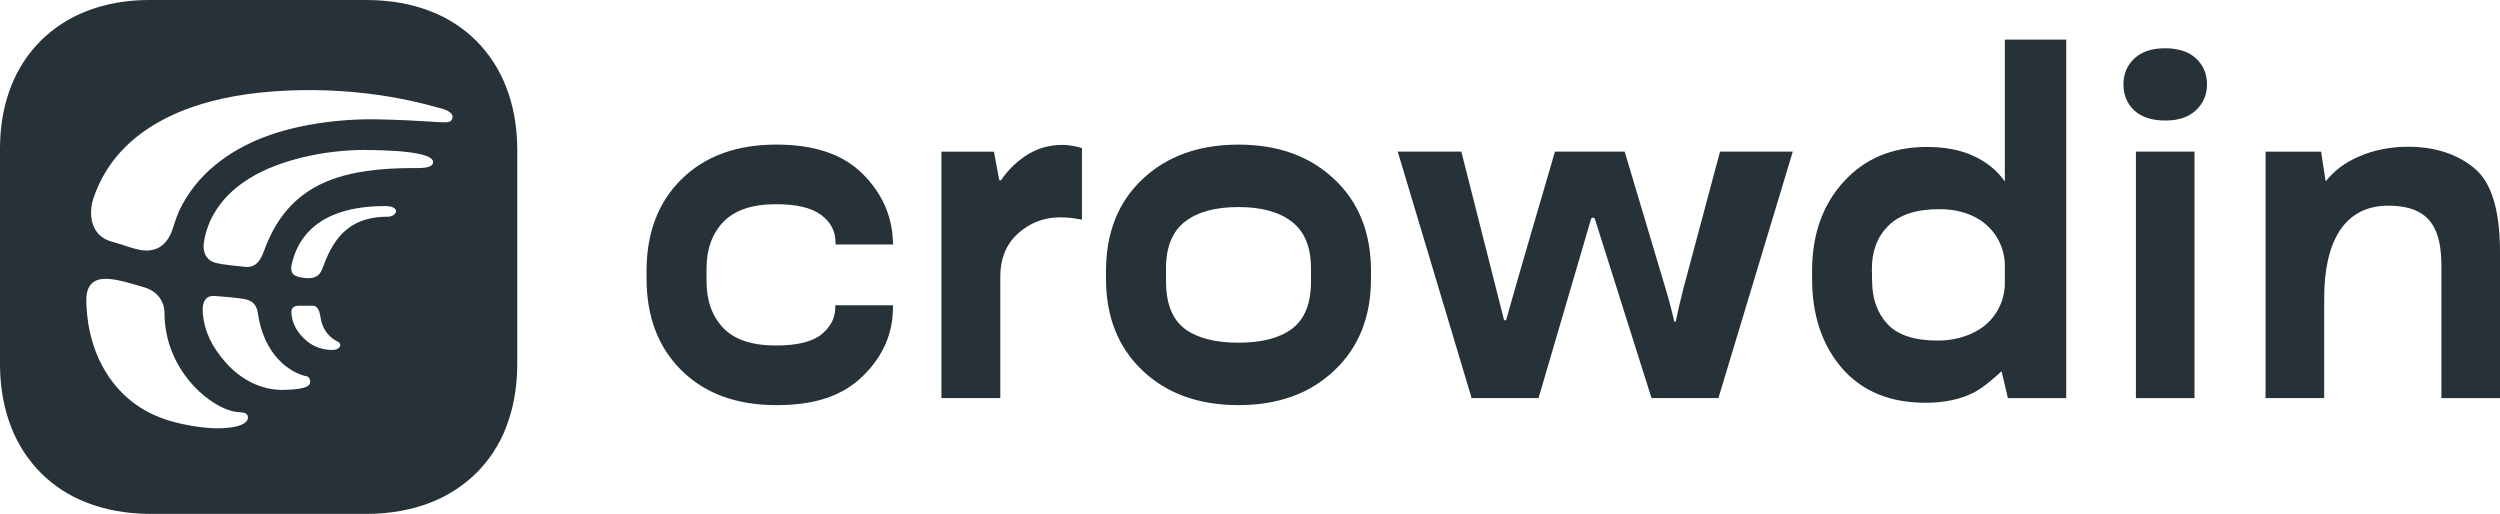 <?xml version="1.0" encoding="UTF-8" standalone="no"?>
<!DOCTYPE svg PUBLIC "-//W3C//DTD SVG 1.1//EN" "http://www.w3.org/Graphics/SVG/1.1/DTD/svg11.dtd">
<svg width="100%" height="100%" viewBox="0 0 180 37" version="1.1" xmlns="http://www.w3.org/2000/svg"
    xmlns:xlink="http://www.w3.org/1999/xlink" xml:space="preserve" xmlns:serif="http://www.serif.com/"
    style="fill-rule:evenodd;clip-rule:evenodd;stroke-linejoin:round;stroke-miterlimit:2;">
    <rect x="0" y="0" width="180" height="37" style="fill:#fff;" />
    <g>
        <path
            d="M46.552,20.06c0,2.75 0.842,4.954 2.524,6.617c1.684,1.66 3.959,2.492 6.829,2.492c2.87,0 4.8,-0.702 6.236,-2.105c1.434,-1.414 2.152,-3.053 2.152,-4.916l0,-0.17l-4.153,0l0,0.152c0,0.751 -0.328,1.398 -0.982,1.936c-0.657,0.539 -1.751,0.809 -3.288,0.809c-1.727,0 -2.994,-0.422 -3.796,-1.264c-0.801,-0.841 -1.203,-1.964 -1.203,-3.367l0,-0.91c0,-1.402 0.407,-2.525 1.221,-3.366c0.814,-0.842 2.073,-1.264 3.778,-1.264c1.491,0 2.575,0.258 3.254,0.774c0.69,0.516 1.033,1.168 1.033,1.954l0,0.169l4.152,0l-0.017,-0.22c-0.069,-1.875 -0.802,-3.501 -2.203,-4.883c-1.402,-1.393 -3.463,-2.088 -6.185,-2.088c-2.87,0 -5.147,0.831 -6.83,2.492c-1.683,1.65 -2.523,3.855 -2.523,6.617l0,0.541l0.001,-0Zm21.233,8.603l4.237,-0l0,-8.745c0,-1.915 0.926,-2.905 1.694,-3.445c0.768,-0.55 1.644,-0.824 2.626,-0.824c0.305,-0 0.582,0.017 0.83,0.05c0.26,0.033 0.503,0.073 0.728,0.119l0,-5.152c-0.193,-0.067 -0.392,-0.118 -0.593,-0.152c-0.262,-0.055 -0.529,-0.082 -0.797,-0.083c-1.005,-0 -1.903,0.27 -2.694,0.809c-0.681,0.454 -1.266,1.036 -1.724,1.714c-0.046,0.068 -0.153,0.04 -0.158,-0.042l-0.37,-1.993l-3.78,-0l0,17.745l0.001,-0l0,-0.001Zm11.845,-8.603c0,2.75 0.876,4.954 2.627,6.617c1.75,1.66 4.055,2.492 6.915,2.492c2.859,-0 5.146,-0.831 6.897,-2.492c1.763,-1.661 2.643,-3.867 2.643,-6.617l0,-0.539c0,-2.76 -0.88,-4.967 -2.643,-6.617c-1.75,-1.661 -4.05,-2.492 -6.897,-2.492c-2.847,-0 -5.163,0.831 -6.915,2.492c-1.75,1.65 -2.626,3.855 -2.626,6.617l0,0.539l-0.001,-0Zm4.321,-0.724c0,-1.537 0.453,-2.66 1.356,-3.367c0.904,-0.707 2.191,-1.061 3.865,-1.061c1.673,-0 2.943,0.354 3.846,1.061c0.916,0.708 1.374,1.83 1.374,3.367l0,0.91c0,1.595 -0.453,2.733 -1.356,3.418c-0.893,0.672 -2.18,1.01 -3.864,1.01c-1.684,-0 -2.977,-0.336 -3.88,-1.01c-0.893,-0.685 -1.339,-1.825 -1.339,-3.418l0,-0.91l-0.002,-0Zm16.685,-8.421l5.321,17.745l4.818,-0l3.779,-12.886c0.04,-0.137 0.236,-0.14 0.28,-0.003l4.075,12.89l4.817,0l5.355,-17.746l-5.239,0l-2.644,9.884c-0.112,0.45 -0.221,0.892 -0.323,1.33c-0.057,0.275 -0.154,0.712 -0.215,0.99c-0.014,0.06 -0.102,0.062 -0.116,0c-0.078,-0.332 -0.16,-0.662 -0.246,-0.992c-0.111,-0.447 -0.236,-0.89 -0.373,-1.33l-2.949,-9.883l-5.017,0c0,0 -2.961,10.082 -3.508,12.09c-0.023,0.088 -0.147,0.086 -0.17,0l-3.066,-12.089l-4.582,0l0.003,0Zm29.833,9.145c0,2.626 0.717,4.775 2.152,6.448c1.446,1.66 3.452,2.492 6.017,2.492c1.333,-0 2.485,-0.24 3.455,-0.723c0.676,-0.34 1.542,-1.102 2.019,-1.546c0.195,0.815 0.456,1.934 0.456,1.934l4.2,-0l0,-25.812l-4.421,-0l0,10.203c-0.564,-0.786 -1.31,-1.393 -2.236,-1.818c-0.926,-0.438 -2.051,-0.657 -3.372,-0.657c-2.485,-0 -4.485,0.836 -5.999,2.508c-1.513,1.66 -2.271,3.804 -2.271,6.43l0,0.541Zm4.322,0.169l-0.016,-0.875c0,-1.28 0.395,-2.313 1.186,-3.099c0.791,-0.796 2.017,-1.195 3.678,-1.195c1.163,-0 2.153,0.27 2.965,0.808l0.024,0.016c1.081,0.733 1.728,1.96 1.721,3.266l0,1.22c0.006,1.353 -0.686,2.618 -1.829,3.342c-0.87,0.539 -1.876,0.809 -3.016,0.809c-1.673,-0 -2.875,-0.4 -3.61,-1.195c-0.735,-0.797 -1.101,-1.83 -1.101,-3.1l-0.002,0.003Zm18.994,8.435l4.22,0l0,-17.747l-4.22,-0l0,17.747Zm-0.897,-22.595c0,0.763 0.26,1.392 0.779,1.885c0.532,0.483 1.275,0.724 2.237,0.724c0.961,0 1.684,-0.248 2.203,-0.741c0.531,-0.493 0.796,-1.117 0.796,-1.868c0,-0.751 -0.259,-1.358 -0.78,-1.853c-0.52,-0.493 -1.265,-0.74 -2.237,-0.74c-0.972,0 -1.687,0.247 -2.219,0.74c-0.519,0.493 -0.779,1.112 -0.779,1.853Zm10.234,22.594l4.22,-0l0,-7.197c0,-4.075 1.451,-6.657 4.608,-6.657c3.158,-0 3.831,1.824 3.831,4.386l0,9.468l4.219,-0l0,-10.521c0,-3.019 -0.621,-5.035 -1.865,-6.044c-1.243,-1.021 -2.829,-1.532 -4.762,-1.532c-1.275,-0 -2.456,0.235 -3.542,0.708c-0.975,0.418 -1.769,1.014 -2.382,1.784c-0.051,-0.273 -0.329,-2.138 -0.329,-2.138l-4,-0l0,17.745l0.002,-0l0,-0.002Zm-136.742,-28.663l-15.643,-0c-1.68,-0 -3.216,0.287 -4.566,0.826c-1.207,0.473 -2.306,1.187 -3.23,2.097c-0.949,0.951 -1.687,2.092 -2.165,3.348c-0.506,1.309 -0.776,2.786 -0.776,4.397l0,15.54c0,1.713 0.291,3.265 0.838,4.625c0.479,1.21 1.199,2.309 2.116,3.232c0.923,0.915 2.025,1.631 3.236,2.103c1.373,0.544 2.943,0.832 4.672,0.832l15.518,-0c1.724,-0 3.286,-0.29 4.655,-0.832c1.215,-0.474 2.322,-1.19 3.253,-2.103c0.924,-0.919 1.647,-2.019 2.123,-3.232c0.544,-1.36 0.831,-2.914 0.831,-4.625l0,-15.416c0,-1.67 -0.276,-3.185 -0.796,-4.52c-0.479,-1.25 -1.214,-2.387 -2.158,-3.337c-0.927,-0.92 -2.034,-1.638 -3.252,-2.11c-1.371,-0.539 -2.934,-0.825 -4.657,-0.825l0.001,-0Z"
            style="fill:#263238;fill-rule:nonzero;" />
        <path
            d="M23.04,22.681c-0.012,-0.136 -0.124,-0.654 -0.484,-0.666l-1.117,0c0,0 -0.46,0 -0.46,0.444c0.013,0.863 0.51,1.603 1.118,2.097c0.509,0.42 1.13,0.641 1.837,0.641c0.62,-0.012 0.695,-0.456 0.397,-0.592c-0.497,-0.234 -1.142,-0.752 -1.279,-1.924l-0.012,0Zm3.34,-11.889c-1.601,-0 -3.202,0.197 -4.656,0.553c-1.388,0.34 -2.643,0.824 -3.637,1.42c-1.093,0.654 -1.937,1.443 -2.52,2.356c-0.473,0.725 -0.778,1.547 -0.894,2.405c-0.037,0.283 -0.062,1.171 0.882,1.406c0.583,0.148 1.502,0.21 2.11,0.283c0.993,0.111 1.266,-0.986 1.353,-1.171c0.782,-2.146 1.949,-3.59 3.612,-4.539c1.015,-0.578 2.24,-0.97 3.75,-1.19c1.001,-0.145 2.128,-0.216 3.4,-0.216c0.423,-0 1.403,0.05 1.403,-0.432c0,-0.369 -0.771,-0.58 -1.7,-0.701c-1.244,-0.162 -2.77,-0.162 -3.104,-0.162l0,-0.012l0.001,-0Zm-4.358,16.292c-1.13,-0.259 -3.029,-1.48 -3.463,-4.576c-0.087,-0.58 -0.41,-0.863 -0.907,-0.962c-0.658,-0.135 -1.812,-0.197 -2.184,-0.234c-0.534,-0.05 -0.931,0.259 -0.87,1.184c0.112,1.406 0.683,2.504 1.64,3.589c1.129,1.283 2.619,2.023 4.207,1.986c1.75,-0.037 1.875,-0.346 1.887,-0.58c0,-0.234 -0.111,-0.37 -0.31,-0.42l0,0.013Zm-4.754,2.59c-1.75,-0 -5.425,-2.787 -5.425,-7.153c0,-0.765 -0.472,-1.542 -1.44,-1.826c-0.782,-0.234 -1.9,-0.58 -2.607,-0.616c-1.7,-0.111 -1.614,1.295 -1.564,2.035c0.161,3.095 1.54,5.71 3.81,7.19c0.944,0.617 2.062,1.036 3.377,1.283c0.31,0.061 1.415,0.283 2.533,0.246c1.725,-0.074 1.9,-0.567 1.9,-0.764c0,-0.26 -0.187,-0.383 -0.584,-0.383l0,-0.012Z"
            style="fill:#fff;fill-rule:nonzero;" />
        <path
            d="M31.618,7.77c-0.705,-0.202 -1.417,-0.38 -2.135,-0.533c-1.026,-0.219 -2.062,-0.389 -3.104,-0.511c-2.56,-0.3 -5.145,-0.318 -7.709,-0.054c-2.232,0.236 -4.723,0.788 -6.892,1.924c-2.259,1.183 -4.169,2.998 -5.075,5.748c-0.186,0.555 -0.52,2.59 1.44,3.083c0.634,0.16 1.28,0.444 1.95,0.567c1.911,0.346 2.32,-1.455 2.433,-1.813c0.111,-0.345 0.235,-0.678 0.384,-1.023c0.599,-1.255 1.469,-2.363 2.545,-3.244c2.135,-1.776 4.792,-2.615 7.374,-3.022c1.49,-0.234 2.998,-0.333 4.506,-0.296c0.716,0.015 1.432,0.04 2.148,0.074c0.646,0.031 1.153,0.064 1.552,0.09c1.194,0.077 1.42,0.088 1.526,-0.213c0.174,-0.493 -0.645,-0.703 -0.943,-0.777Zm-3.886,7.067c-5.04,-0 -6.355,2.516 -6.728,4.193c-0.174,0.814 0.323,0.876 0.782,0.962c0.646,0.111 1.167,0.013 1.403,-0.604c0.708,-1.912 1.676,-3.786 4.742,-3.786c0.31,-0 0.584,-0.198 0.584,-0.383c0,-0.185 -0.2,-0.382 -0.77,-0.382l-0.013,-0Z"
            style="fill:#fff;fill-rule:nonzero;" />
    </g>
</svg>